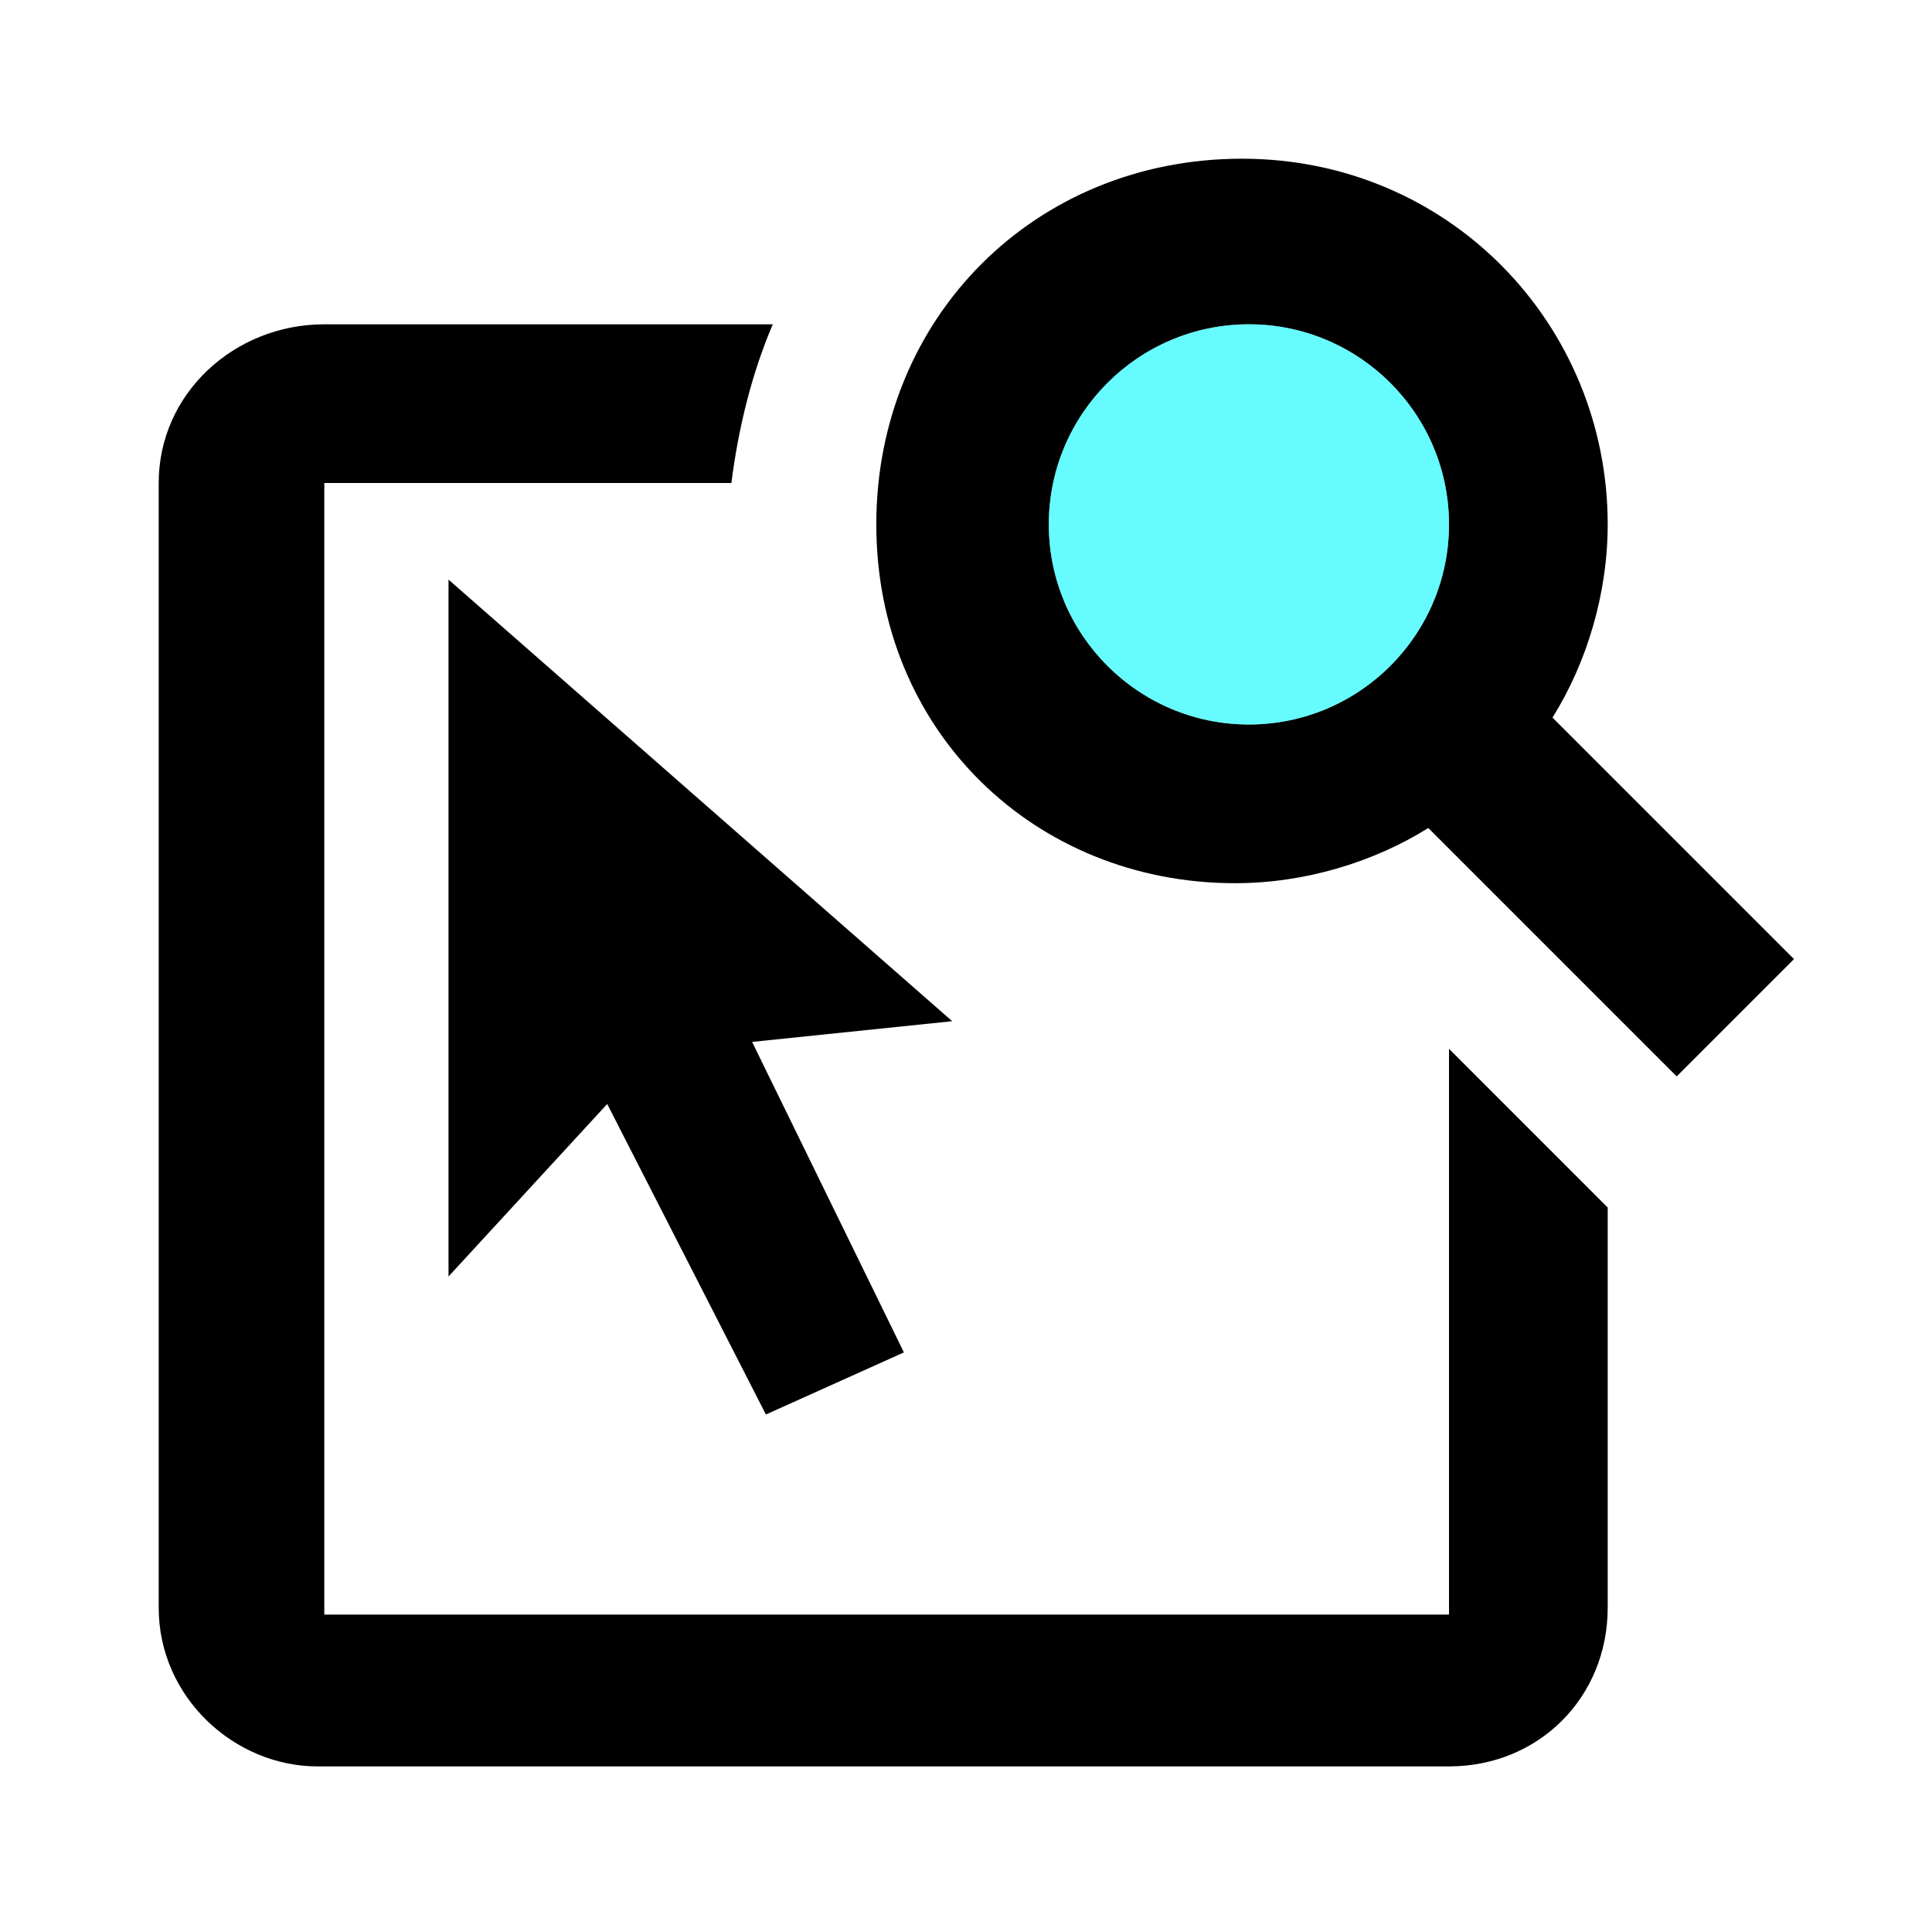 <svg xmlns="http://www.w3.org/2000/svg" height="28" width="28"><path d="m0 0h28v28h-28v-28z" fill="none"/><path d="m21 15.2v8.2h-16.3v-16.4h5.9c0.1-0.8 0.3-1.6 0.6-2.3h-6.5c-1.3 0-2.4 1-2.4 2.3v16.3c0 1.3 1.1 2.3 2.3 2.3h16.4c1.3 0 2.3-1 2.3-2.3v-5.8l-2.3-2.3zm1.5-4.8c0.5-0.8 0.8-1.8 0.8-2.8 0-2.9-2.3-5.3-5.3-5.3s-5.3 2.3-5.3 5.3 2.3 5.2 5.2 5.2c1 0 2-0.3 2.8-0.8l3.6 3.6 1.7-1.7-3.5-3.5zm-4.4 0.1c-1.6 0-2.9-1.3-2.9-2.9s1.3-2.9 2.9-2.9 2.9 1.3 2.9 2.9-1.3 2.9-2.9 2.9zm-7 10-2.3-4.5-2.3 2.5v-10.1l7.3 6.4-2.9 0.3 2.2 4.5-2 0.9z"/><circle opacity=".6" cy="7.6" cx="18.1" r="2.9" fill="#00f9ff"/></svg>